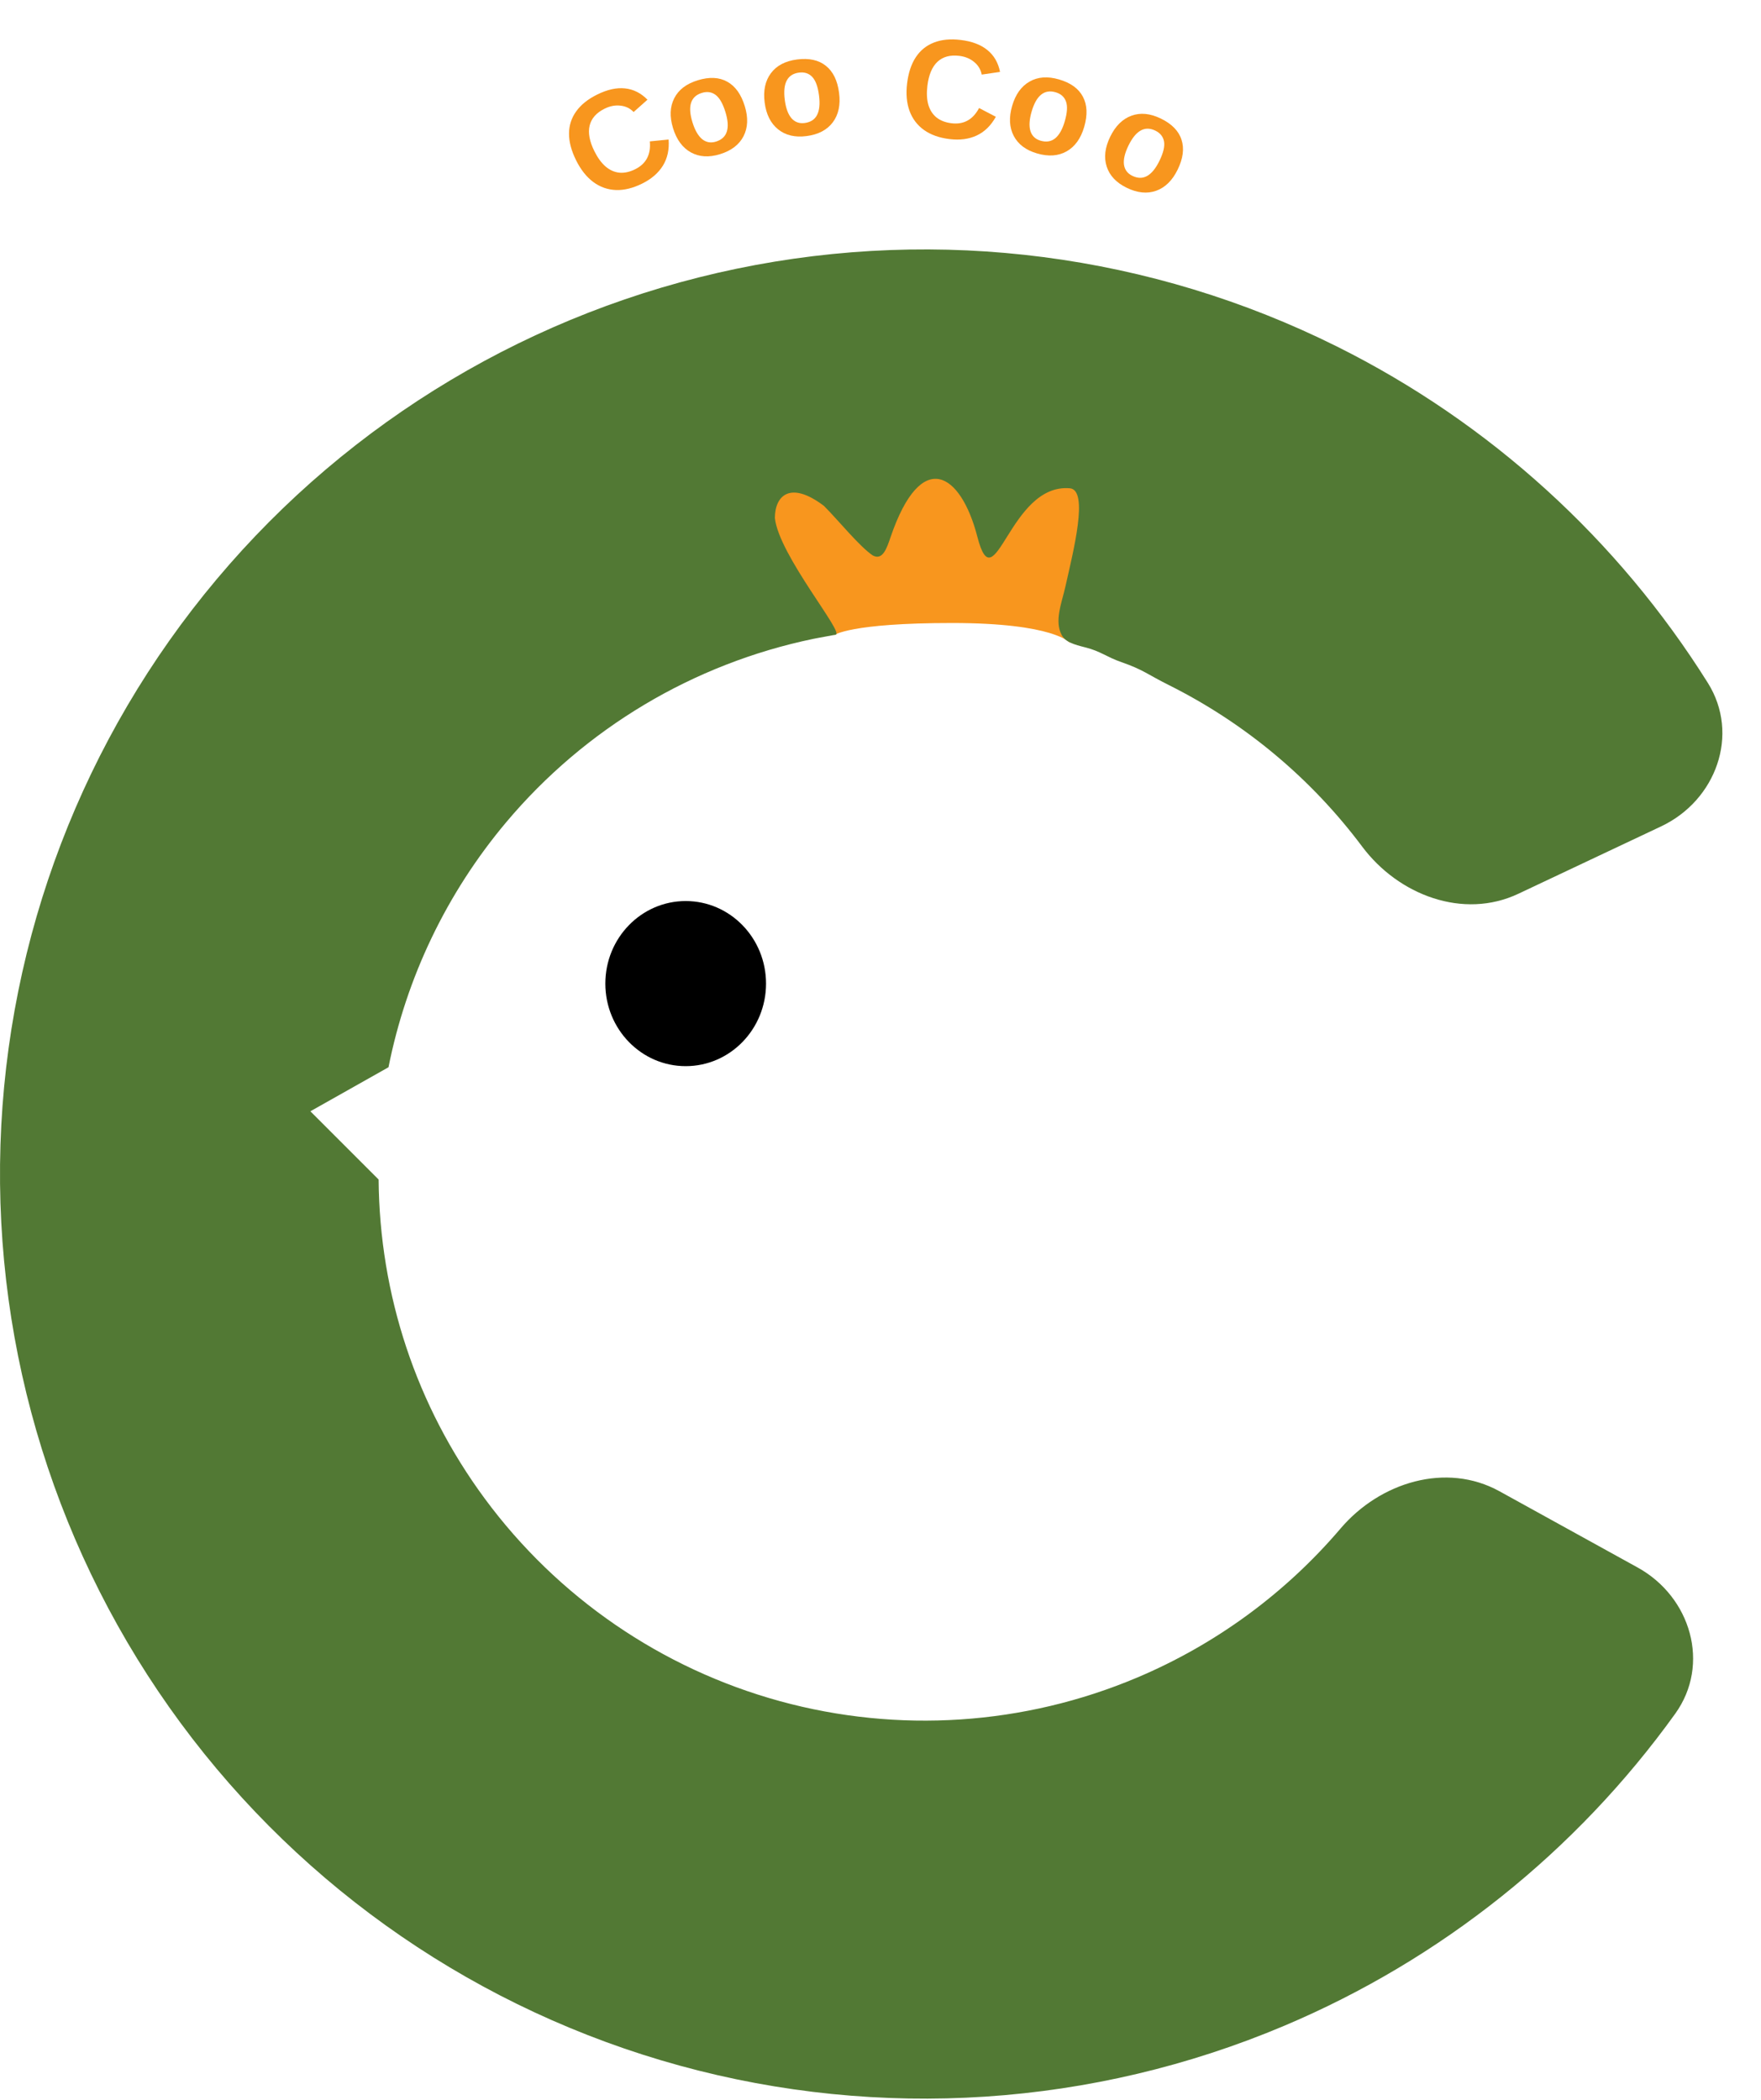 <svg width="800" height="954" viewBox="0 0 800 954" fill="none" xmlns="http://www.w3.org/2000/svg">
<path d="M333 217L506 209.5L486 292C486 292 479 283 432.5 283C386 283 379 288.5 379 288.5L333 217Z" fill="#F8961E"/>
<path d="M288.539 76.883C293.54 74.401 295.761 70.182 295.2 64.227L303.742 63.371C304.083 67.947 303.214 71.913 301.136 75.271C299.067 78.6 295.943 81.302 291.762 83.377C287.545 85.47 283.555 86.451 279.791 86.319C276.018 86.168 272.588 84.951 269.502 82.669C266.434 80.377 263.835 77.086 261.704 72.794C259.555 68.464 258.486 64.436 258.497 60.709C258.508 56.983 259.585 53.622 261.727 50.629C263.86 47.616 267.035 45.063 271.253 42.97C275.881 40.673 280.113 39.735 283.951 40.156C287.779 40.559 291.174 42.269 294.138 45.287L287.846 50.887C286.249 49.214 284.258 48.249 281.873 47.99C279.498 47.704 277.089 48.167 274.644 49.381C270.912 51.233 268.65 53.798 267.857 57.075C267.084 60.343 267.804 64.207 270.018 68.667C271.518 71.69 273.221 74.02 275.126 75.656C277.05 77.283 279.139 78.211 281.393 78.441C283.657 78.644 286.039 78.124 288.539 76.883Z" fill="#F8961E"/>
<path d="M381.186 42.197C381.888 47.632 380.93 52.093 378.314 55.582C375.695 59.05 371.72 61.128 366.389 61.816C361.162 62.491 356.86 61.471 353.485 58.756C350.109 56.041 348.072 51.977 347.373 46.563C346.677 41.17 347.618 36.743 350.196 33.28C352.771 29.797 356.734 27.709 362.085 27.018C367.561 26.311 371.928 27.271 375.187 29.896C378.463 32.498 380.463 36.598 381.186 42.197ZM372.074 43.374C371.56 39.386 370.535 36.578 369.001 34.948C367.468 33.319 365.461 32.664 362.982 32.984C360.337 33.325 358.476 34.532 357.399 36.604C356.32 38.655 356.025 41.581 356.516 45.383C356.999 49.123 358.008 51.891 359.542 53.689C361.094 55.463 363.09 56.192 365.528 55.878C368.214 55.531 370.095 54.322 371.172 52.25C372.267 50.155 372.568 47.196 372.074 43.374Z" fill="#F8961E"/>
<path d="M338.341 48.206C339.951 53.443 339.762 58.002 337.773 61.883C335.779 65.744 332.212 68.465 327.075 70.044C322.037 71.594 317.625 71.316 313.839 69.21C310.053 67.105 307.357 63.444 305.753 58.227C304.155 53.03 304.333 48.507 306.288 44.658C308.237 40.789 311.79 38.062 316.948 36.476C322.225 34.853 326.691 35.059 330.347 37.096C334.017 39.106 336.681 42.809 338.341 48.206ZM329.559 50.906C328.377 47.063 326.893 44.468 325.105 43.121C323.318 41.775 321.23 41.469 318.84 42.204C316.291 42.987 314.661 44.491 313.95 46.715C313.233 48.919 313.438 51.853 314.565 55.517C315.673 59.121 317.135 61.68 318.952 63.192C320.782 64.678 322.872 65.059 325.222 64.337C327.81 63.541 329.46 62.031 330.171 59.807C330.896 57.557 330.692 54.59 329.559 50.906Z" fill="#F8961E"/>
<path d="M432.27 55.988C437.812 56.661 441.985 54.356 444.788 49.072L452.396 53.049C450.167 57.06 447.262 59.897 443.681 61.561C440.123 63.206 436.028 63.748 431.396 63.185C426.722 62.617 422.848 61.245 419.776 59.067C416.706 56.868 414.509 53.968 413.183 50.365C411.879 46.765 411.515 42.586 412.093 37.83C412.675 33.031 413.995 29.078 416.051 25.97C418.108 22.862 420.853 20.646 424.288 19.321C427.725 17.975 431.781 17.587 436.455 18.154C441.584 18.777 445.636 20.318 448.611 22.778C451.589 25.218 453.487 28.512 454.305 32.662L445.972 33.885C445.555 31.61 444.422 29.709 442.572 28.183C440.744 26.639 438.476 25.703 435.767 25.374C431.631 24.872 428.331 25.772 425.869 28.075C423.427 30.381 421.907 34.005 421.306 38.948C420.899 42.299 421.043 45.181 421.736 47.594C422.45 50.011 423.685 51.934 425.442 53.365C427.222 54.777 429.498 55.651 432.27 55.988Z" fill="#F8961E"/>
<path d="M492.538 57.638C491.007 62.899 488.344 66.605 484.551 68.755C480.763 70.885 476.288 71.2 471.127 69.698C466.067 68.225 462.533 65.569 460.525 61.73C458.518 57.891 458.277 53.351 459.803 48.11C461.322 42.889 463.956 39.208 467.704 37.066C471.458 34.904 475.925 34.577 481.106 36.084C486.407 37.627 490.025 40.254 491.962 43.963C493.924 47.659 494.116 52.217 492.538 57.638ZM483.717 55.071C484.84 51.21 485.025 48.226 484.272 46.119C483.518 44.012 481.941 42.609 479.541 41.91C476.98 41.165 474.792 41.526 472.976 42.994C471.166 44.442 469.726 47.006 468.654 50.686C467.6 54.307 467.417 57.248 468.104 59.509C468.817 61.756 470.354 63.223 472.714 63.91C475.315 64.667 477.523 64.312 479.339 62.844C481.18 61.362 482.64 58.771 483.717 55.071Z" fill="#F8961E"/>
<path d="M535 77.038C532.601 81.965 529.35 85.167 525.247 86.644C521.154 88.104 516.691 87.656 511.858 85.303C507.119 82.996 504.085 79.78 502.756 75.657C501.427 71.534 501.958 67.019 504.347 62.112C506.728 57.223 509.947 54.04 514.003 52.562C518.068 51.066 522.526 51.5 527.378 53.862C532.341 56.279 535.464 59.48 536.744 63.463C538.053 67.438 537.472 71.963 535 77.038ZM526.74 73.016C528.5 69.401 529.187 66.492 528.801 64.287C528.414 62.083 527.097 60.434 524.849 59.339C522.452 58.172 520.234 58.158 518.196 59.297C516.168 60.418 514.314 62.701 512.636 66.148C510.985 69.538 510.307 72.406 510.601 74.75C510.924 77.086 512.19 78.791 514.401 79.868C516.836 81.054 519.072 81.077 521.11 79.937C523.176 78.788 525.052 76.481 526.74 73.016Z" fill="#F8961E"/>
<path fill-rule="evenodd" clip-rule="evenodd" d="M583.312 920.247C654.76 890.093 716.153 840.886 761.042 778.433C777.159 756.01 768.142 725.377 743.964 712.038L681.18 677.398C657.002 664.059 626.923 673.284 609.017 694.305C584.047 723.619 552.443 746.904 516.546 762.054C465.189 783.73 408.032 787.492 354.277 772.737C300.521 757.982 253.295 725.567 220.2 680.71C189.058 638.5 172.42 588.084 172 535.799L141 504.799L176.488 484.799C184.609 444.026 202.888 405.717 229.915 373.556C265.778 330.88 314.958 301.514 369.539 290.186C372.852 289.498 367.829 290.547 379.5 288.329C384.329 288.329 353.829 252.318 352.018 235.318C352.018 225.318 358.829 218.064 374.329 229.818C380.829 236.318 390.452 248.275 396.5 252.318C401.036 254.763 402.915 248.857 404.58 243.981C418.503 203.205 436.474 214.655 444 243.818C452 274.818 458.393 219.464 486 221.798C494.759 222.539 487.577 250.443 483.967 266.591C482.388 273.659 478.87 282.115 482.329 288.479C484.08 291.7 488.017 292.812 493 294.064C500.077 295.841 502.584 298.395 509.5 300.798C519.48 304.266 521.271 306.345 530.809 311.101C565.677 328.49 595.746 353.726 618.814 384.558C635.356 406.669 664.791 417.777 689.764 405.992L754.611 375.389C779.584 363.604 790.519 333.603 775.852 310.206C734.998 245.041 676.838 192.053 607.438 157.443C523.056 115.362 426.968 102.901 334.643 122.064C242.318 141.227 159.127 190.9 98.463 263.088C37.799 335.275 3.191 425.776 0.21 520.021C-2.771 614.267 26.049 706.774 82.03 782.651C138.011 858.527 217.897 913.358 308.826 938.318C399.756 963.277 496.439 956.912 583.312 920.247Z" fill="#527934"/>
<ellipse cx="311.5" cy="446.798" rx="36.5" ry="37.5" fill="black"/>
</svg>
